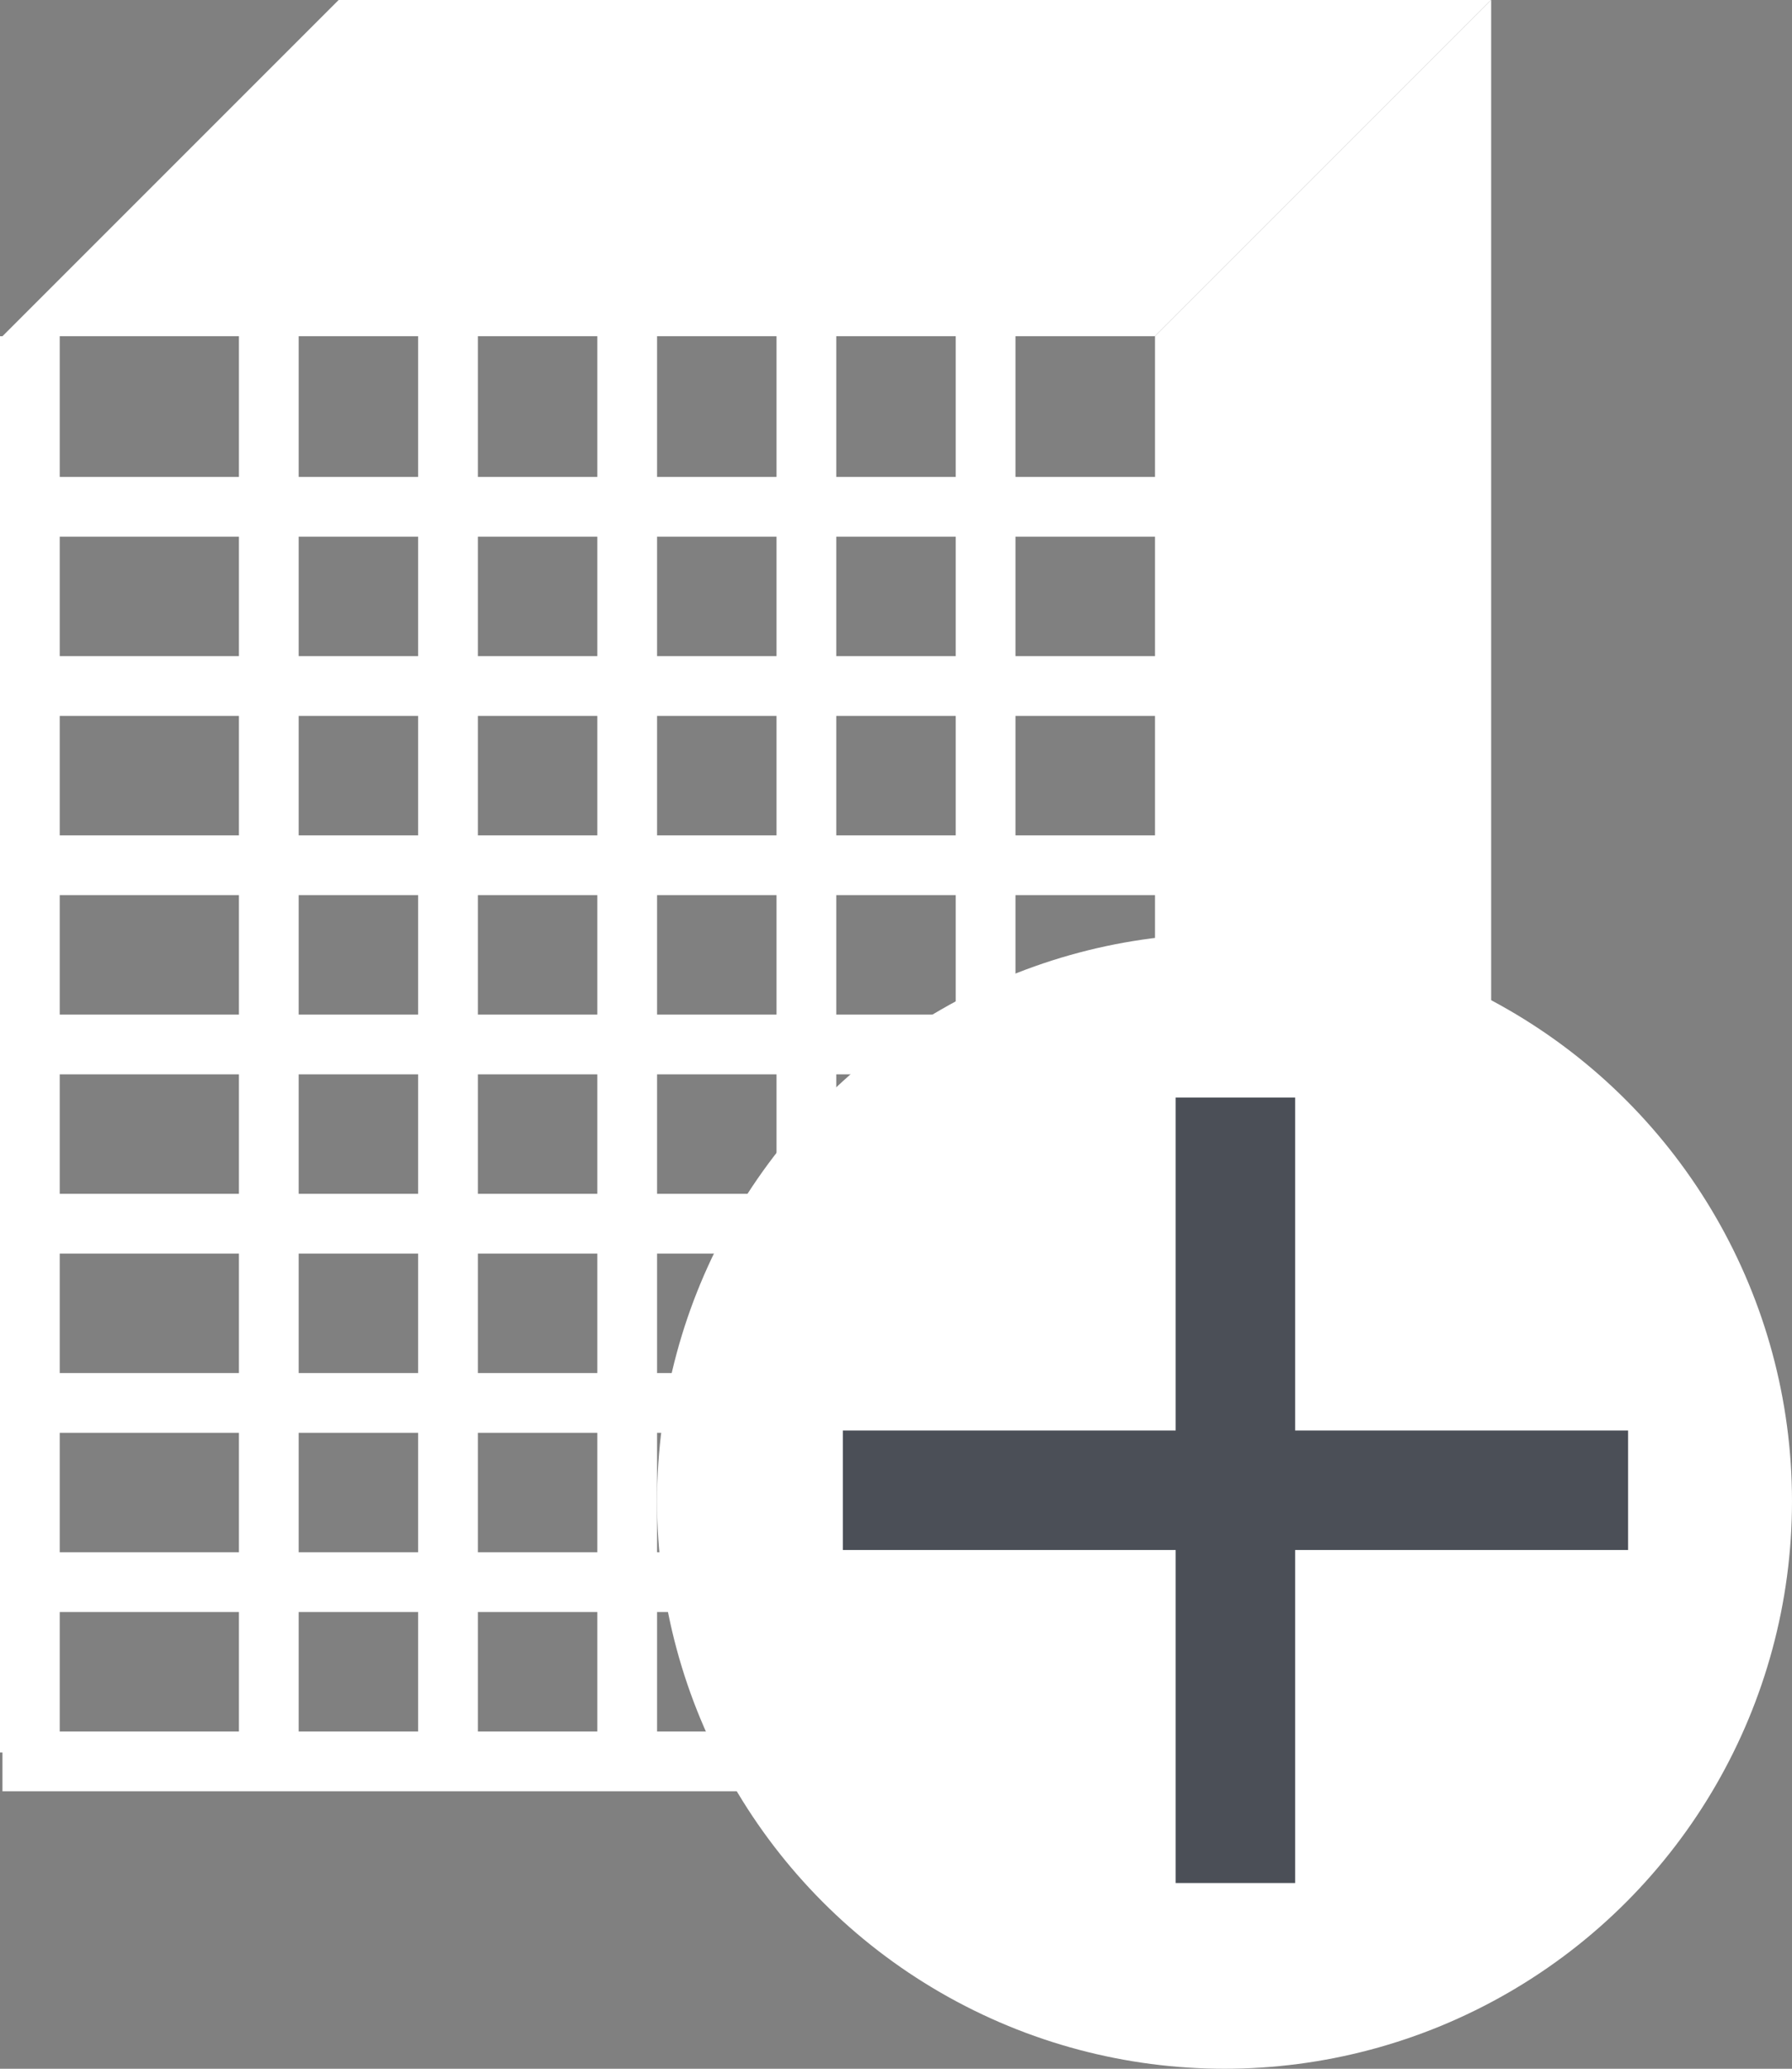 <svg xmlns="http://www.w3.org/2000/svg" width="30" height="34.628" viewBox="0 0 30 34.628">
  <rect x="0" y="0" width="30" height="34.628" fill="#808080" stroke="none"/>
  <g id="Group_637" data-name="Group 637" transform="translate(-545 -140.372)">
    <g id="Path_99" data-name="Path 99" transform="translate(564.336 147.372)" fill="#fff">
      <path d="M 0.5 21.127 L 0.5 -1.165 L 5.128 -5.793 L 5.128 16.499 L 0.5 21.127 Z" stroke="none"/>
      <path d="M 4.628 -4.586 L 1 -0.958 L 1 19.919 L 4.628 16.292 L 4.628 -4.586 M 5.628 -7 L 5.628 16.706 L 4.76837158203125e-07 22.334 L 4.76837158203125e-07 -1.372 L 5.628 -7 Z" stroke="none" fill="#fff"/>
    </g>
    <g id="Path_98" data-name="Path 98" transform="translate(545.041 140.372)" fill="#fff">
      <path d="M 19.087 5.128 L 1.207 5.128 L 5.835 0.5 L 23.715 0.5 L 19.087 5.128 Z" stroke="none"/>
      <path d="M 6.042 1 L 2.414 4.628 L 18.88 4.628 L 22.508 1 L 6.042 1 M 5.628 4.76837158203125e-07 L 24.922 4.76837158203125e-07 L 19.294 5.628 L -1.9073486328125e-06 5.628 L 5.628 4.76837158203125e-07 Z" stroke="none" fill="#fff"/>
    </g>
    <line id="Line_69" data-name="Line 69" y2="23.706" transform="translate(549.5 146)" fill="none" stroke="#fff" stroke-width="1"/>
    <line id="Line_70" data-name="Line 70" y2="23.706" transform="translate(552.5 146)" fill="none" stroke="#fff" stroke-width="1"/>
    <line id="Line_71" data-name="Line 71" y2="23.706" transform="translate(555.5 146)" fill="none" stroke="#fff" stroke-width="1"/>
    <line id="Line_72" data-name="Line 72" y2="23.706" transform="translate(561.5 146)" fill="none" stroke="#fff" stroke-width="1"/>
    <line id="Line_73" data-name="Line 73" x1="19.459" transform="translate(545.041 148.855)" fill="none" stroke="#fff" stroke-width="1"/>
    <line id="Line_74" data-name="Line 74" x1="19.459" transform="translate(545.041 151.855)" fill="none" stroke="#fff" stroke-width="1"/>
    <line id="Line_75" data-name="Line 75" x1="19.459" transform="translate(545.041 154.855)" fill="none" stroke="#fff" stroke-width="1"/>
    <line id="Line_76" data-name="Line 76" x1="19.459" transform="translate(545.041 157.855)" fill="none" stroke="#fff" stroke-width="1"/>
    <line id="Line_77" data-name="Line 77" x1="19.459" transform="translate(545.041 160.855)" fill="none" stroke="#fff" stroke-width="1"/>
    <line id="Line_81" data-name="Line 81" y2="23.706" transform="translate(545.5 146)" fill="none" stroke="#fff" stroke-width="1"/>
    <line id="Line_82" data-name="Line 82" y2="23.706" transform="translate(558.5 146)" fill="none" stroke="#fff" stroke-width="1"/>
    <line id="Line_83" data-name="Line 83" x1="19.459" transform="translate(545.041 163.855)" fill="none" stroke="#fff" stroke-width="1"/>
    <line id="Line_84" data-name="Line 84" x1="19.459" transform="translate(545.041 166.855)" fill="none" stroke="#fff" stroke-width="1"/>
    <line id="Line_132" data-name="Line 132" x1="19.459" transform="translate(545.041 169.855)" fill="none" stroke="#fff" stroke-width="1"/>
    <g id="Group_259" data-name="Group 259" transform="translate(521 -1)">
      <circle id="Ellipse_30" data-name="Ellipse 30" cx="9.5" cy="9.5" r="9.5" transform="translate(35 157)" fill="#fff"/>
      <line id="Line_79" data-name="Line 79" y2="13.147" transform="translate(44.682 159.744)" fill="none" stroke="#4b4f57" stroke-width="2"/>
      <line id="Line_80" data-name="Line 80" y2="13.146" transform="translate(51.256 166.317) rotate(90)" fill="none" stroke="#4b4f57" stroke-width="2"/>
    </g>
  </g>
</svg>
